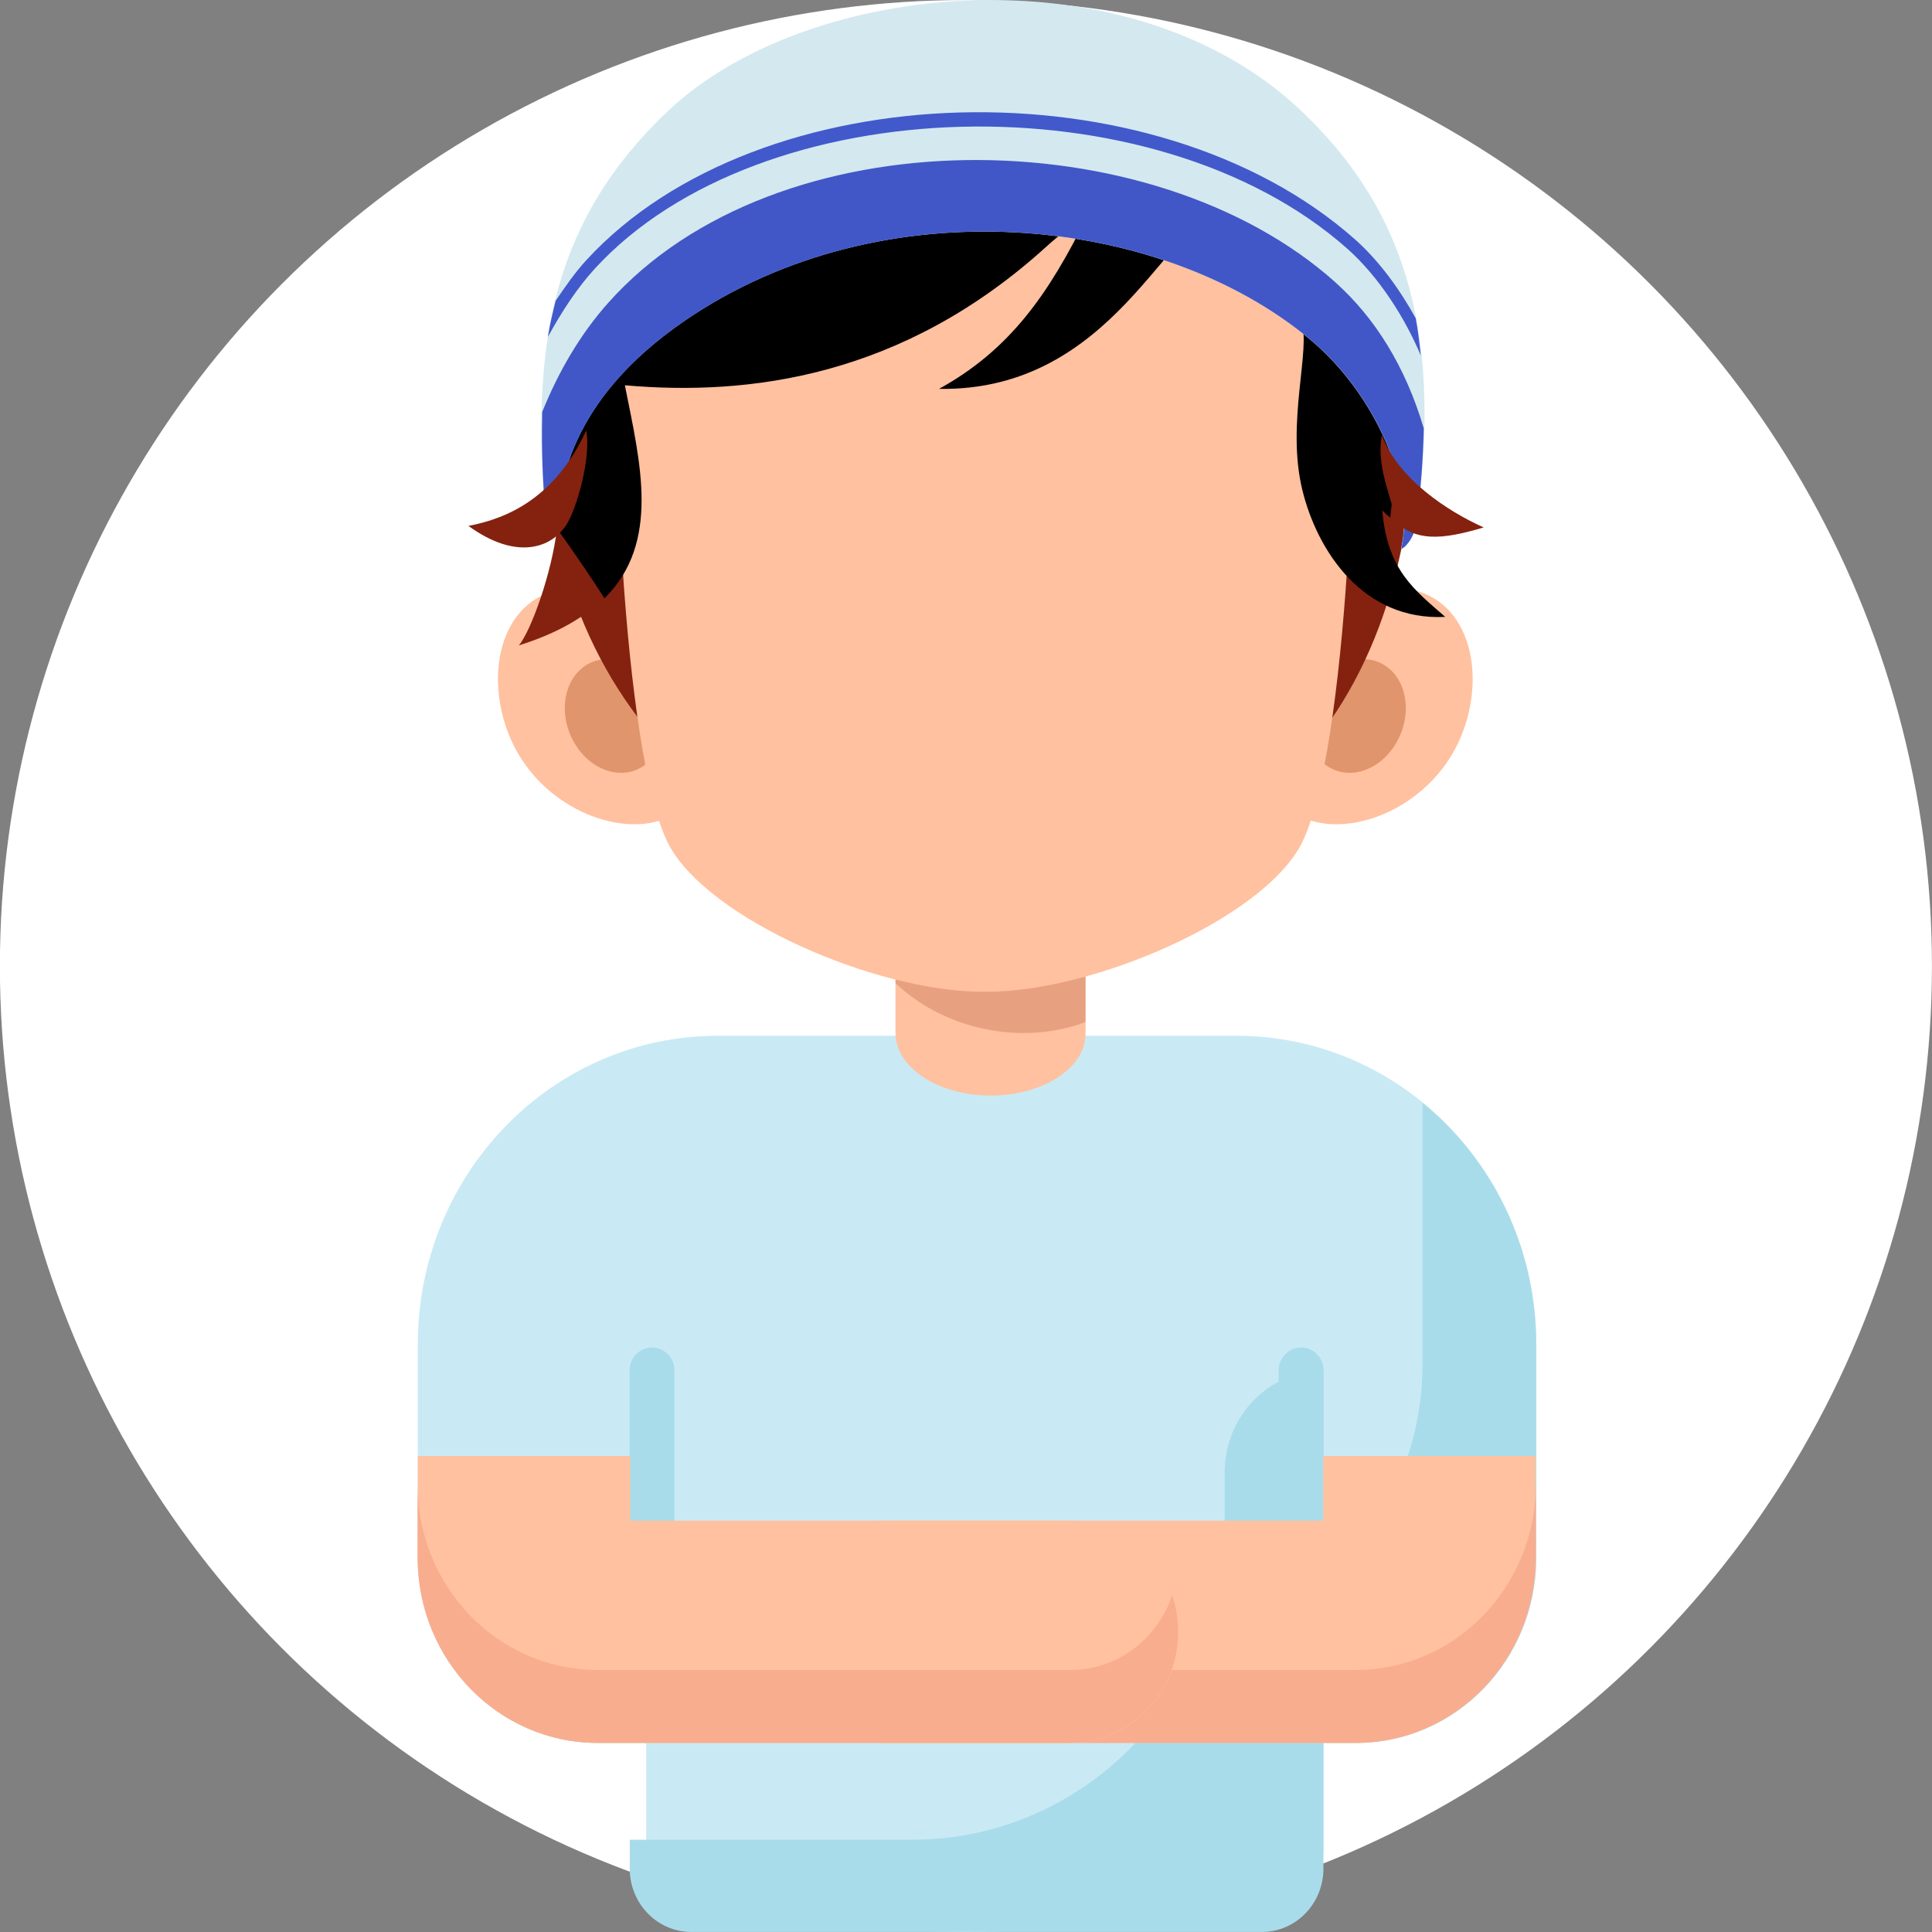 <svg width="72" height="72" viewBox="0 0 72 72" fill="none" xmlns="http://www.w3.org/2000/svg">
<rect x="0" y="0" width="72" height="72" fill="#808080" stroke="none"/>
<ellipse cx="36.001" cy="36" rx="36.001" ry="36" transform="matrix(-1 0 0 1 71.998 0.001)" fill="white"/>
<path d="M49.327 50.727V68.851C49.327 70.125 48.323 71.157 47.086 71.157H26.323C25.085 71.157 24.081 70.125 24.081 68.851V50.727" fill="#C9EAF5"/>
<path d="M57.255 50.1V58.053C57.255 61.864 54.253 64.953 50.549 64.953H22.276C18.572 64.953 15.57 61.864 15.57 58.053V50.1C15.57 43.749 20.574 38.6 26.746 38.6H46.079C52.251 38.6 57.255 43.749 57.255 50.1Z" fill="#C9EAF5"/>
<path d="M24.3 61.22C23.837 61.22 23.461 60.834 23.461 60.358V51.078C23.461 50.602 23.837 50.215 24.3 50.215C24.762 50.215 25.138 50.602 25.138 51.078V60.358C25.138 60.834 24.762 61.22 24.3 61.22Z" fill="#A9DCEA"/>
<path d="M48.49 61.22C48.027 61.22 47.652 60.834 47.652 60.358V51.078C47.652 50.602 48.027 50.215 48.49 50.215C48.953 50.215 49.328 50.602 49.328 51.078V60.358C49.328 60.834 48.953 61.22 48.49 61.22Z" fill="#A9DCEA"/>
<path d="M53.011 41.096V50.838C53.011 56.716 48.38 61.481 42.668 61.481H16.453C17.61 63.554 19.778 64.954 22.268 64.954H50.542C54.245 64.954 57.248 61.864 57.248 58.053V50.101C57.248 46.45 55.589 43.203 53.011 41.096Z" fill="#A9DCEA"/>
<path d="M45.64 54.865V56.569C45.64 63.192 40.422 68.561 33.986 68.561H23.469V69.638C23.469 70.942 24.496 71.999 25.764 71.999H47.025C48.293 71.999 49.32 70.942 49.32 69.638V51.079C47.288 51.079 45.64 52.774 45.64 54.865Z" fill="#A9DCEA"/>
<path d="M57.231 54.262V58.054C57.231 61.865 54.229 64.955 50.526 64.955H32.913C30.69 64.955 28.888 63.1 28.888 60.813C28.888 58.526 30.69 56.671 32.913 56.671H49.315V54.262L57.231 54.262Z" fill="#FFC19F"/>
<path d="M57.232 55.335V58.05C57.232 61.868 54.226 64.95 50.526 64.95H32.912C30.688 64.95 28.888 63.098 28.888 60.81C28.888 60.338 28.967 59.878 29.112 59.453C29.66 61.074 31.146 62.236 32.912 62.236H50.526C54.226 62.236 57.232 59.142 57.232 55.335Z" fill="#F9AD8F"/>
<path d="M15.57 54.262V58.054C15.57 61.865 18.572 64.955 22.276 64.955H39.888C42.111 64.955 43.913 63.1 43.913 60.813C43.913 58.526 42.111 56.671 39.888 56.671H23.487V54.262L15.57 54.262Z" fill="#FFC19F"/>
<path d="M43.907 60.81C43.907 63.098 42.107 64.95 39.883 64.95H22.269C18.569 64.95 15.563 61.868 15.563 58.05V55.335C15.563 59.142 18.569 62.236 22.269 62.236H39.883C41.649 62.236 43.135 61.074 43.683 59.453C43.828 59.878 43.907 60.338 43.907 60.81Z" fill="#F9AD8F"/>
<path d="M33.372 32.561V38.483C33.362 39.762 34.918 40.813 36.873 40.828C38.83 40.844 40.447 39.819 40.456 38.54V32.561H33.372Z" fill="#FFC19F"/>
<path opacity="0.19" d="M40.455 38.088C39.337 38.513 37.978 38.635 36.587 38.323C35.295 38.034 34.2 37.421 33.372 36.644V32.803C33.372 32.803 39.079 33.553 40.455 33.971V38.088Z" fill="#7F1703"/>
<path d="M18.977 27.411C19.997 29.921 22.738 31.116 24.518 30.601C26.298 30.084 26.34 27.899 25.659 25.437C24.979 22.976 23.083 21.731 21.205 21.915C18.684 22.161 18.018 25.052 18.977 27.411H18.977Z" fill="#FFC19F"/>
<path d="M21.41 27.694C22.014 28.722 23.167 29.102 23.984 28.544C24.8 27.985 24.973 26.7 24.368 25.672C23.764 24.644 22.61 24.264 21.794 24.822C20.977 25.38 20.805 26.666 21.41 27.694L21.41 27.694Z" fill="#E0956C"/>
<path d="M54.463 27.411C53.443 29.921 50.702 31.116 48.922 30.601C47.142 30.084 47.1 27.899 47.781 25.437C48.461 22.976 50.357 21.731 52.235 21.915C54.756 22.161 55.422 25.052 54.463 27.411Z" fill="#FFC19F"/>
<path d="M52.029 27.694C51.424 28.722 50.272 29.102 49.455 28.544C48.638 27.985 48.466 26.7 49.071 25.672C49.676 24.644 50.828 24.264 51.645 24.822C52.462 25.38 52.634 26.666 52.029 27.694V27.694Z" fill="#E0956C"/>
<path d="M20.498 13.604C19.211 25.302 27.261 33.055 36.694 33.047C46.128 33.038 53.482 26.757 52.681 13.113C52.309 6.774 45.622 0.982 36.694 1.213C27.264 1.458 21.314 6.18 20.498 13.604Z" fill="#84220F"/>
<path d="M23.259 11.985C25.307 6.151 30.242 6.068 36.704 6.068C43.166 6.068 48.102 6.151 50.15 11.985C50.767 13.745 50.236 28.257 48.467 31.51C46.972 34.26 40.762 36.961 36.758 36.961C36.591 36.961 36.804 36.961 36.637 36.961C32.634 36.961 26.436 34.26 24.942 31.51C23.173 28.257 22.641 13.745 23.259 11.985H23.259Z" fill="#FFC19F"/>
<path d="M22.528 22.301C22.314 21.966 22.073 21.599 21.81 21.209C21.418 20.629 21.053 20.108 20.748 19.692C20.771 19.068 20.738 17.461 20.499 16.402C20.635 15.844 20.725 15.212 20.752 14.464C20.844 12.959 21.634 6.721 27.164 4.129C36.066 0.024 44.465 2.682 46.847 4.101C51.235 6.719 51.776 10.246 52.092 14.2C52.188 14.764 52.291 15.247 52.398 15.695C52.383 15.771 52.369 15.842 52.353 15.919C52.061 17.42 51.857 18.716 51.812 19.292C51.703 19.206 51.602 19.116 51.512 19.022C51.707 21.277 52.728 21.99 53.858 22.989C50.792 23.149 49.085 20.523 48.533 18.255C47.92 15.736 48.877 12.96 48.49 11.973C48.266 11.402 46.247 8.104 45.4 8.079C43.555 8.025 41.529 14.599 34.996 14.492C37.633 13.036 39.072 10.977 40.523 8.041C40.01 8.355 39.497 8.735 38.988 9.197C33.627 14.066 27.895 14.765 23.287 14.358C23.858 17.235 24.629 20.215 22.527 22.3L22.528 22.301Z" fill="black"/>
<path d="M48.846 12.673C43.236 7.975 32.882 6.918 25.534 11.94C21.161 14.93 20.778 18.162 20.73 19.981C20.621 19.91 20.306 18.992 20.269 18.467C19.883 12.886 20.536 8.234 24.926 4.107C30.141 -0.793 42.12 -1.917 48.484 4.121C52.013 7.469 53.9 11.885 52.755 19.601C52.708 19.91 52.477 20.331 52.209 20.465C52.774 18.088 51.207 14.652 48.846 12.673H48.846Z" fill="#D3E9EF"/>
<path d="M22.172 10.007C21.503 10.737 20.936 11.614 20.418 12.554C20.489 12.096 20.598 11.653 20.707 11.208C21.068 10.675 21.434 10.15 21.85 9.696C28.282 2.687 43.004 2.287 50.491 8.916C51.398 9.719 52.168 10.788 52.76 11.862C52.844 12.303 52.897 12.774 52.948 13.248C52.373 11.875 51.403 10.325 50.201 9.26C43.011 2.893 28.343 3.284 22.172 10.007H22.172Z" fill="#4259CC"/>
<path d="M49.775 10.53C51.233 11.841 52.376 13.646 53.06 15.966C53.034 17.099 52.957 18.286 52.762 19.6C52.716 19.909 52.485 20.33 52.217 20.464C52.782 18.088 51.215 14.651 48.853 12.673C43.243 7.974 32.889 6.917 25.541 11.939C21.168 14.929 20.785 18.161 20.737 19.981C20.628 19.909 20.313 18.992 20.276 18.466C20.202 17.392 20.184 16.363 20.206 15.355C20.819 13.836 21.628 12.451 22.669 11.283C28.937 4.246 42.94 4.392 49.776 10.53H49.775Z" fill="#4157C7"/>
<path d="M51.501 16.214C52.091 17.836 53.942 19.052 55.294 19.656C53.691 20.132 52.746 20.186 51.929 19.377C52.081 18.928 51.233 17.544 51.502 16.214H51.501Z" fill="#84220F"/>
<path d="M22.316 22.475C21.624 23.094 20.67 23.632 19.34 24.051C19.835 23.424 20.569 21.284 20.75 19.752C20.993 20.135 22.082 22.146 22.317 22.475H22.316Z" fill="#84220F"/>
<path d="M21.848 16.041C22.049 17.144 21.401 19.294 20.995 19.709C20.459 20.41 19.215 20.875 17.457 19.599C18.938 19.316 20.687 18.543 21.848 16.042V16.041Z" fill="#84220F"/>
</svg>
